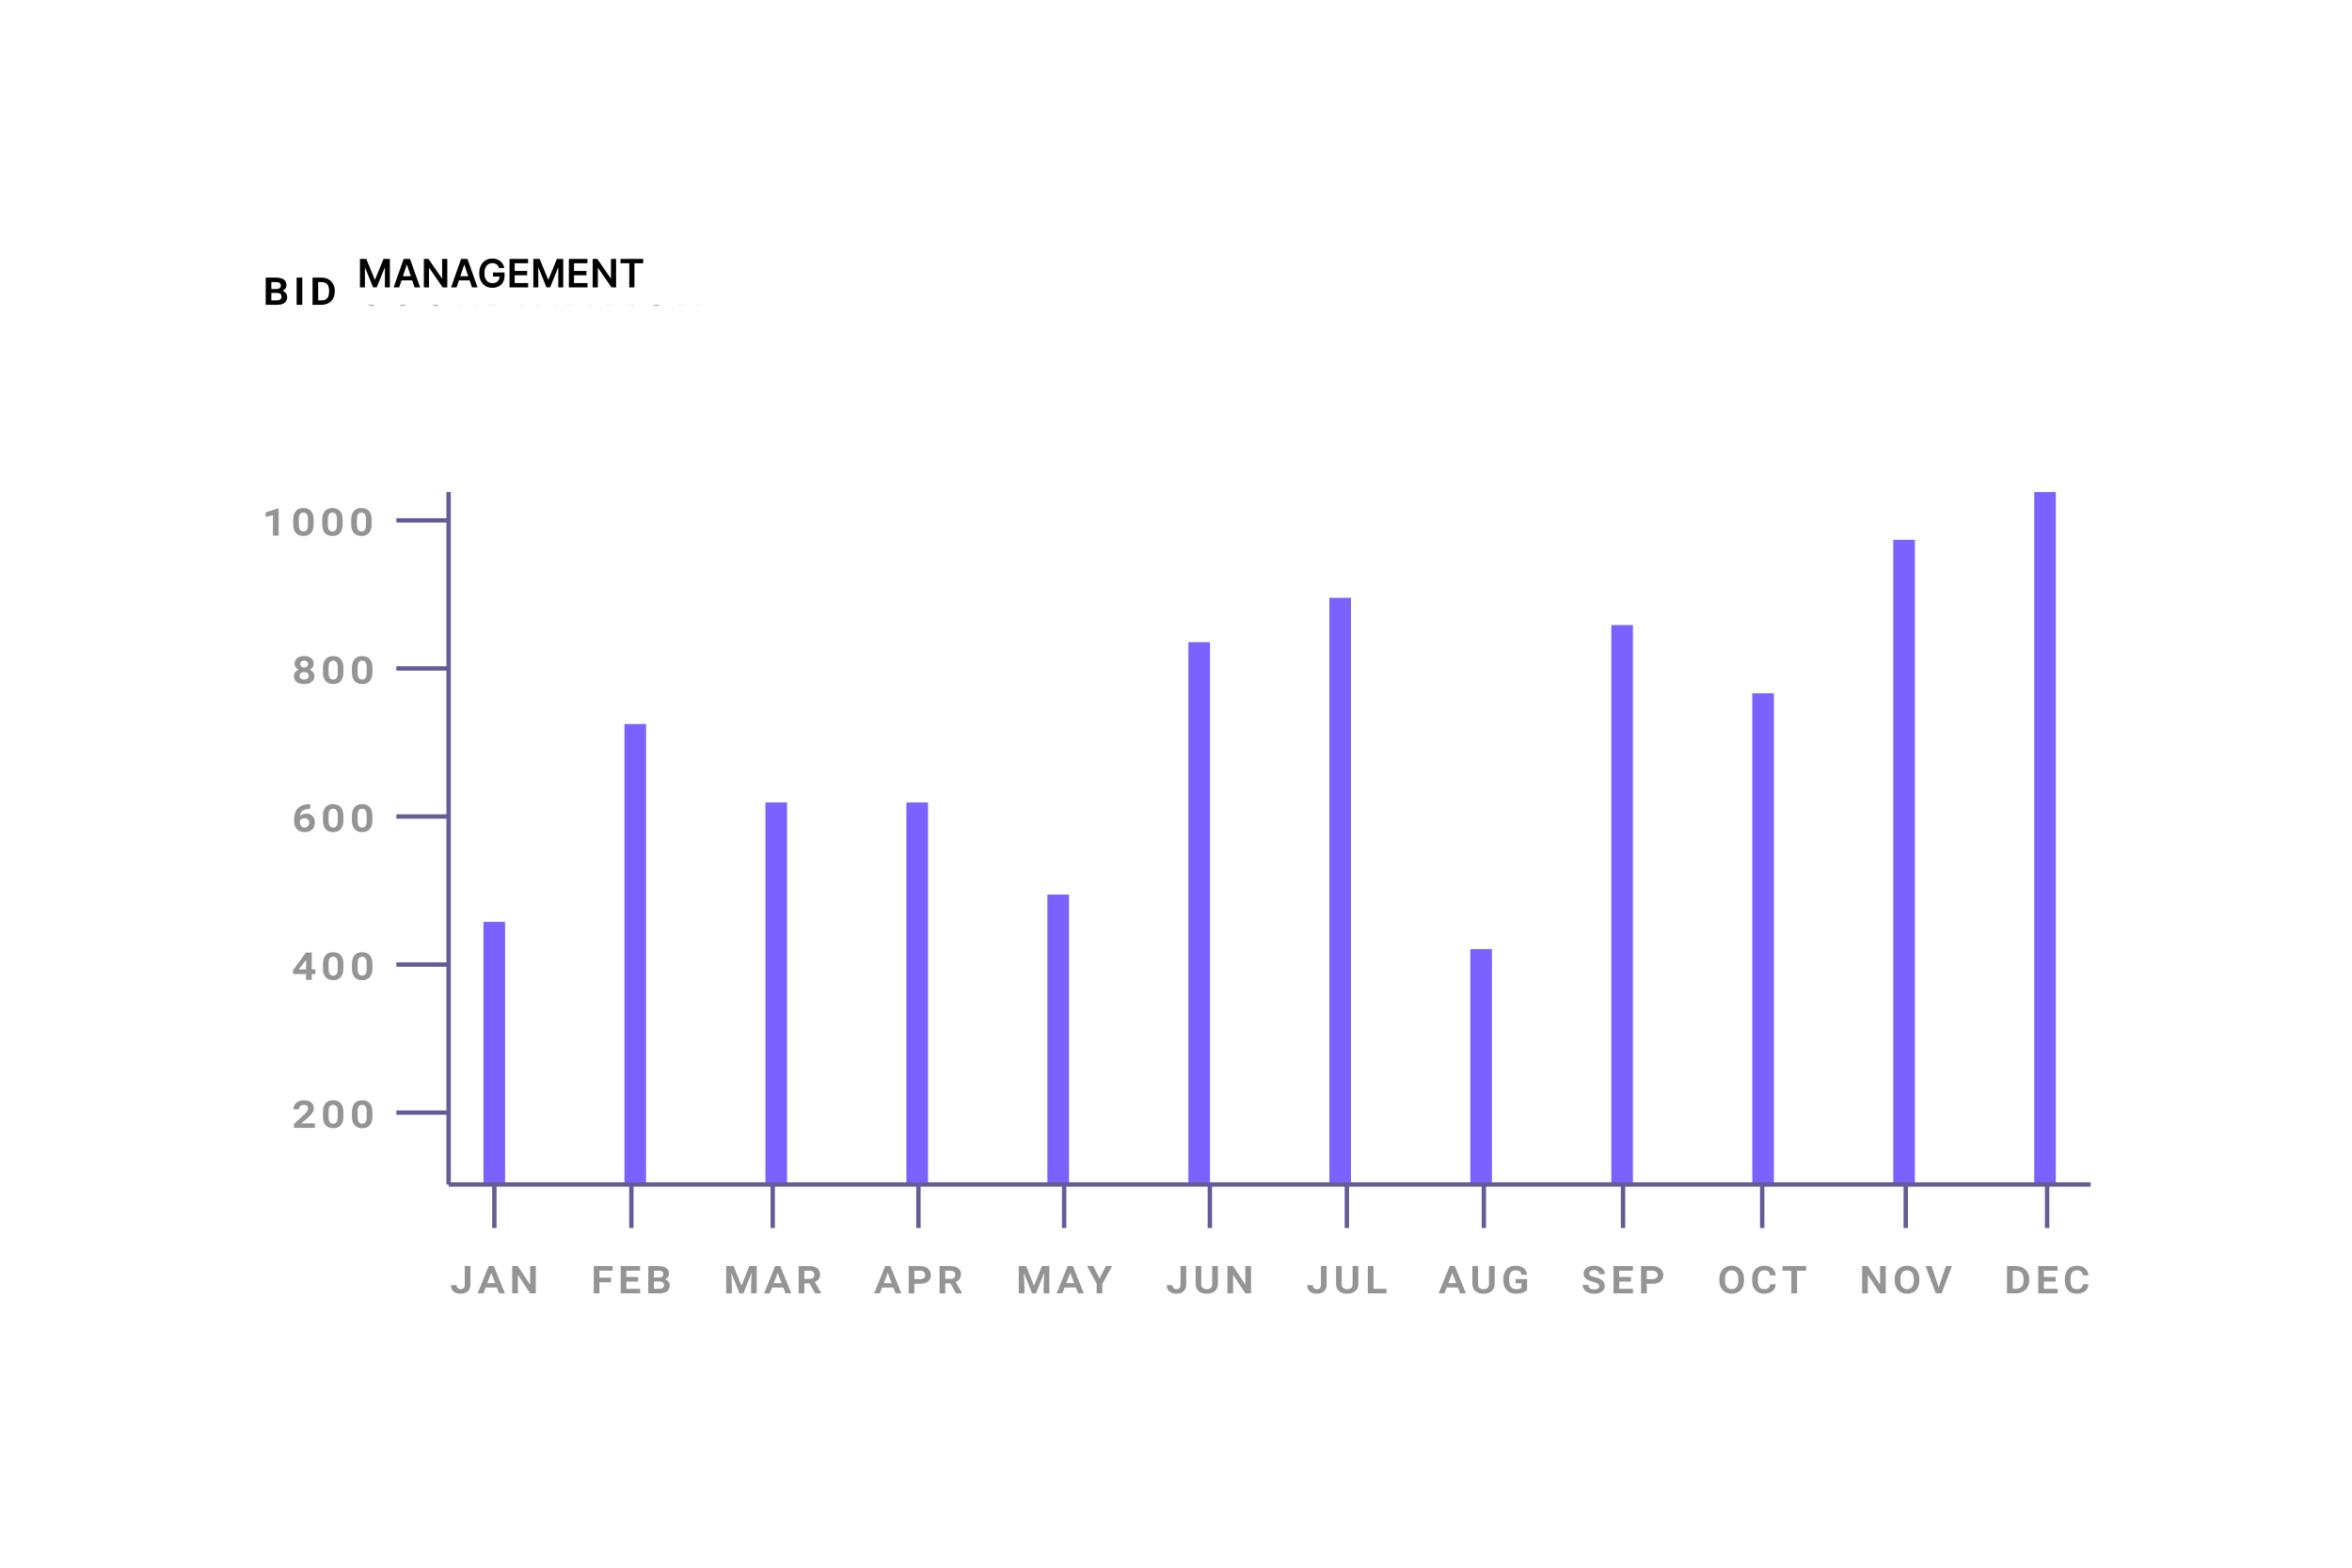 <svg width="540" height="360" viewBox="0 0 540 360" fill="none" xmlns="http://www.w3.org/2000/svg">
<g clip-path="url(#clip0_2902_599)">
<g filter="url(#filter0_d_2902_599)">
<path d="M512 16H28C23.582 16 20 19.582 20 24V328C20 332.418 23.582 336 28 336H512C516.418 336 520 332.418 520 328V24C520 19.582 516.418 16 512 16Z" fill="white"/>
<path d="M63.593 63.266H61.863L61.852 62.374H63.394C63.627 62.374 63.824 62.344 63.985 62.283C64.146 62.222 64.268 62.135 64.35 62.02C64.436 61.902 64.479 61.759 64.479 61.59C64.479 61.401 64.438 61.245 64.356 61.123C64.273 61.001 64.15 60.914 63.985 60.86C63.82 60.803 63.616 60.774 63.373 60.774H62.298V66H61.004V59.743H63.303C63.69 59.743 64.033 59.779 64.334 59.85C64.638 59.918 64.898 60.022 65.113 60.162C65.328 60.301 65.491 60.48 65.602 60.699C65.716 60.914 65.773 61.168 65.773 61.461C65.773 61.716 65.709 61.952 65.58 62.17C65.455 62.389 65.261 62.566 65 62.702C64.739 62.838 64.4 62.913 63.985 62.928L63.593 63.266ZM63.534 66H61.498L62.024 64.974H63.534C63.784 64.974 63.99 64.938 64.151 64.867C64.316 64.795 64.438 64.698 64.517 64.577C64.595 64.451 64.635 64.308 64.635 64.147C64.635 63.968 64.599 63.814 64.527 63.685C64.459 63.553 64.348 63.45 64.194 63.379C64.04 63.304 63.84 63.266 63.593 63.266H62.272L62.277 62.374H63.953L64.248 62.724C64.645 62.717 64.968 62.786 65.215 62.933C65.462 63.076 65.643 63.263 65.757 63.492C65.876 63.721 65.935 63.959 65.935 64.206C65.935 64.51 65.881 64.775 65.773 65.001C65.666 65.223 65.51 65.409 65.306 65.56C65.102 65.706 64.851 65.817 64.554 65.893C64.257 65.964 63.917 66 63.534 66ZM69.405 59.743V66H68.106V59.743H69.405ZM73.784 66H72.323L72.334 64.974H73.784C74.195 64.974 74.532 64.899 74.793 64.749C75.055 64.595 75.246 64.373 75.368 64.082C75.493 63.792 75.556 63.44 75.556 63.024V62.713C75.556 62.401 75.52 62.126 75.449 61.886C75.381 61.642 75.275 61.438 75.132 61.273C74.989 61.109 74.806 60.985 74.584 60.903C74.366 60.817 74.106 60.774 73.805 60.774H72.296V59.743H73.805C74.253 59.743 74.663 59.814 75.035 59.958C75.411 60.101 75.733 60.305 76.002 60.57C76.274 60.831 76.484 61.145 76.63 61.51C76.781 61.875 76.856 62.28 76.856 62.724V63.024C76.856 63.615 76.725 64.134 76.464 64.582C76.206 65.03 75.846 65.379 75.384 65.629C74.926 65.876 74.392 66 73.784 66ZM73.053 59.743V66H71.759V59.743H73.053ZM86.574 63.916H87.874C87.842 64.342 87.716 64.718 87.498 65.044C87.283 65.37 86.982 65.626 86.596 65.812C86.209 65.995 85.742 66.086 85.194 66.086C84.768 66.086 84.385 66.016 84.044 65.876C83.708 65.737 83.42 65.538 83.18 65.28C82.943 65.019 82.761 64.704 82.632 64.335C82.507 63.963 82.444 63.545 82.444 63.084V62.665C82.444 62.203 82.508 61.787 82.637 61.419C82.766 61.046 82.952 60.729 83.196 60.468C83.439 60.203 83.729 60.002 84.066 59.866C84.406 59.727 84.787 59.657 85.21 59.657C85.765 59.657 86.232 59.752 86.612 59.941C86.991 60.128 87.287 60.387 87.498 60.72C87.709 61.053 87.836 61.435 87.879 61.864H86.585C86.564 61.632 86.504 61.427 86.408 61.252C86.311 61.073 86.166 60.933 85.973 60.833C85.779 60.733 85.525 60.683 85.21 60.683C84.966 60.683 84.753 60.726 84.571 60.812C84.388 60.894 84.234 61.019 84.109 61.188C83.987 61.356 83.894 61.563 83.83 61.81C83.769 62.054 83.738 62.337 83.738 62.659V63.084C83.738 63.399 83.765 63.68 83.819 63.927C83.876 64.17 83.964 64.376 84.082 64.544C84.2 64.713 84.351 64.842 84.533 64.931C84.719 65.017 84.94 65.06 85.194 65.06C85.498 65.06 85.747 65.019 85.94 64.936C86.134 64.851 86.282 64.722 86.386 64.55C86.49 64.378 86.553 64.167 86.574 63.916ZM95.298 62.724V63.024C95.298 63.501 95.23 63.927 95.094 64.303C94.958 64.679 94.764 65.001 94.514 65.269C94.267 65.534 93.969 65.737 93.622 65.876C93.275 66.016 92.892 66.086 92.473 66.086C92.054 66.086 91.671 66.016 91.323 65.876C90.976 65.737 90.675 65.534 90.421 65.269C90.167 65.001 89.97 64.679 89.83 64.303C89.694 63.927 89.626 63.501 89.626 63.024V62.724C89.626 62.247 89.694 61.821 89.83 61.445C89.97 61.069 90.165 60.747 90.415 60.478C90.666 60.21 90.965 60.006 91.312 59.866C91.66 59.727 92.043 59.657 92.462 59.657C92.884 59.657 93.268 59.727 93.611 59.866C93.959 60.006 94.258 60.21 94.508 60.478C94.763 60.747 94.958 61.069 95.094 61.445C95.23 61.821 95.298 62.247 95.298 62.724ZM94.003 63.024V62.713C94.003 62.387 93.969 62.099 93.901 61.848C93.833 61.597 93.731 61.386 93.595 61.214C93.463 61.042 93.302 60.912 93.112 60.822C92.922 60.733 92.705 60.688 92.462 60.688C92.222 60.688 92.005 60.733 91.812 60.822C91.622 60.912 91.461 61.042 91.329 61.214C91.2 61.386 91.099 61.597 91.028 61.848C90.96 62.099 90.926 62.387 90.926 62.713V63.024C90.926 63.347 90.96 63.635 91.028 63.889C91.099 64.14 91.201 64.353 91.334 64.528C91.47 64.7 91.633 64.833 91.823 64.926C92.016 65.015 92.233 65.06 92.473 65.06C92.716 65.06 92.931 65.015 93.117 64.926C93.307 64.833 93.468 64.7 93.601 64.528C93.733 64.353 93.833 64.14 93.901 63.889C93.969 63.635 94.003 63.347 94.003 63.024ZM102.818 62.724V63.024C102.818 63.501 102.75 63.927 102.614 64.303C102.478 64.679 102.285 65.001 102.034 65.269C101.787 65.534 101.49 65.737 101.143 65.876C100.795 66.016 100.412 66.086 99.993 66.086C99.574 66.086 99.191 66.016 98.844 65.876C98.496 65.737 98.196 65.534 97.941 65.269C97.687 65.001 97.49 64.679 97.351 64.303C97.215 63.927 97.147 63.501 97.147 63.024V62.724C97.147 62.247 97.215 61.821 97.351 61.445C97.49 61.069 97.685 60.747 97.936 60.478C98.187 60.21 98.486 60.006 98.833 59.866C99.18 59.727 99.564 59.657 99.982 59.657C100.405 59.657 100.788 59.727 101.132 59.866C101.479 60.006 101.778 60.21 102.029 60.478C102.283 60.747 102.478 61.069 102.614 61.445C102.75 61.821 102.818 62.247 102.818 62.724ZM101.524 63.024V62.713C101.524 62.387 101.49 62.099 101.422 61.848C101.354 61.597 101.252 61.386 101.116 61.214C100.983 61.042 100.822 60.912 100.632 60.822C100.443 60.733 100.226 60.688 99.982 60.688C99.743 60.688 99.526 60.733 99.332 60.822C99.143 60.912 98.982 61.042 98.849 61.214C98.72 61.386 98.62 61.597 98.548 61.848C98.48 62.099 98.446 62.387 98.446 62.713V63.024C98.446 63.347 98.48 63.635 98.548 63.889C98.62 64.14 98.722 64.353 98.855 64.528C98.991 64.7 99.153 64.833 99.343 64.926C99.537 65.015 99.753 65.06 99.993 65.06C100.237 65.06 100.451 65.015 100.638 64.926C100.827 64.833 100.989 64.7 101.121 64.528C101.254 64.353 101.354 64.14 101.422 63.889C101.49 63.635 101.524 63.347 101.524 63.024ZM104.876 59.743H107.342C107.725 59.743 108.069 59.784 108.373 59.866C108.677 59.949 108.935 60.07 109.146 60.231C109.361 60.389 109.524 60.586 109.635 60.822C109.75 61.055 109.807 61.325 109.807 61.633C109.807 61.974 109.746 62.265 109.625 62.509C109.503 62.749 109.331 62.947 109.109 63.105C108.887 63.263 108.625 63.39 108.325 63.486L107.911 63.712H105.736L105.725 62.681H107.358C107.616 62.681 107.829 62.641 107.997 62.562C108.165 62.484 108.292 62.374 108.378 62.235C108.464 62.092 108.507 61.927 108.507 61.741C108.507 61.544 108.464 61.374 108.378 61.23C108.296 61.084 108.167 60.971 107.992 60.892C107.82 60.813 107.603 60.774 107.342 60.774H106.176V66H104.876V59.743ZM108.668 66L107.122 63.228L108.491 63.218L110.065 65.941V66H108.668ZM113.944 66H112.483L112.494 64.974H113.944C114.356 64.974 114.692 64.899 114.954 64.749C115.215 64.595 115.407 64.373 115.528 64.082C115.654 63.792 115.716 63.44 115.716 63.024V62.713C115.716 62.401 115.681 62.126 115.609 61.886C115.541 61.642 115.435 61.438 115.292 61.273C115.149 61.109 114.966 60.985 114.744 60.903C114.526 60.817 114.266 60.774 113.965 60.774H112.456V59.743H113.965C114.413 59.743 114.823 59.814 115.195 59.958C115.571 60.101 115.894 60.305 116.162 60.57C116.434 60.831 116.644 61.145 116.791 61.51C116.941 61.875 117.016 62.28 117.016 62.724V63.024C117.016 63.615 116.885 64.134 116.624 64.582C116.366 65.03 116.006 65.379 115.544 65.629C115.086 65.876 114.553 66 113.944 66ZM113.213 59.743V66H111.919V59.743H113.213ZM120.46 59.743V66H119.16V59.743H120.46ZM128.233 59.743V66H126.933L124.108 61.687V66H122.813V59.743H124.108L126.933 64.056V59.743H128.233ZM133.095 61.026L131.215 66H129.904L132.423 59.743H133.293L133.095 61.026ZM134.83 66L132.939 61.016L132.74 59.743H133.626L136.14 66H134.83ZM134.749 63.68V64.652H131.172V63.68H134.749ZM140.395 59.743V66H139.101V59.743H140.395ZM142.479 59.743V60.774H137.043V59.743H142.479ZM145.708 59.743V66H144.408V59.743H145.708ZM153.519 62.724V63.024C153.519 63.501 153.451 63.927 153.314 64.303C153.178 64.679 152.985 65.001 152.734 65.269C152.487 65.534 152.19 65.737 151.843 65.876C151.495 66.016 151.112 66.086 150.693 66.086C150.274 66.086 149.891 66.016 149.544 65.876C149.197 65.737 148.896 65.534 148.642 65.269C148.387 65.001 148.19 64.679 148.051 64.303C147.915 63.927 147.847 63.501 147.847 63.024V62.724C147.847 62.247 147.915 61.821 148.051 61.445C148.19 61.069 148.386 60.747 148.636 60.478C148.887 60.21 149.186 60.006 149.533 59.866C149.881 59.727 150.264 59.657 150.683 59.657C151.105 59.657 151.488 59.727 151.832 59.866C152.179 60.006 152.478 60.21 152.729 60.478C152.983 60.747 153.178 61.069 153.314 61.445C153.451 61.821 153.519 62.247 153.519 62.724ZM152.224 63.024V62.713C152.224 62.387 152.19 62.099 152.122 61.848C152.054 61.597 151.952 61.386 151.816 61.214C151.683 61.042 151.522 60.912 151.333 60.822C151.143 60.733 150.926 60.688 150.683 60.688C150.443 60.688 150.226 60.733 150.033 60.822C149.843 60.912 149.682 61.042 149.549 61.214C149.42 61.386 149.32 61.597 149.249 61.848C149.181 62.099 149.146 62.387 149.146 62.713V63.024C149.146 63.347 149.181 63.635 149.249 63.889C149.32 64.14 149.422 64.353 149.555 64.528C149.691 64.7 149.854 64.833 150.043 64.926C150.237 65.015 150.453 65.06 150.693 65.06C150.937 65.06 151.152 65.015 151.338 64.926C151.528 64.833 151.689 64.7 151.821 64.528C151.954 64.353 152.054 64.14 152.122 63.889C152.19 63.635 152.224 63.347 152.224 63.024ZM161.001 59.743V66H159.702L156.876 61.687V66H155.582V59.743H156.876L159.702 64.056V59.743H161.001Z" fill="black"/>
<path d="M63.98 119H62.675V114.279L60.983 114.725V113.677L63.83 112.743H63.98V119ZM72.011 116.417C72.011 117.276 71.807 117.937 71.399 118.398C70.994 118.857 70.418 119.086 69.669 119.086C68.939 119.086 68.366 118.864 67.951 118.42C67.539 117.976 67.328 117.33 67.317 116.481V115.332C67.317 114.476 67.519 113.817 67.924 113.355C68.329 112.889 68.907 112.657 69.659 112.657C70.407 112.657 70.985 112.886 71.394 113.344C71.802 113.803 72.008 114.46 72.011 115.315V116.417ZM70.701 115.208C70.701 114.209 70.353 113.709 69.659 113.709C68.982 113.709 68.635 114.18 68.617 115.122V116.529C68.617 117.539 68.968 118.044 69.669 118.044C70.335 118.044 70.679 117.575 70.701 116.637V115.208ZM78.672 116.417C78.672 117.276 78.468 117.937 78.06 118.398C77.655 118.857 77.079 119.086 76.331 119.086C75.6 119.086 75.027 118.864 74.612 118.42C74.2 117.976 73.989 117.33 73.978 116.481V115.332C73.978 114.476 74.18 113.817 74.585 113.355C74.99 112.889 75.568 112.657 76.32 112.657C77.068 112.657 77.647 112.886 78.055 113.344C78.463 113.803 78.669 114.46 78.672 115.315V116.417ZM77.362 115.208C77.362 114.209 77.014 113.709 76.32 113.709C75.643 113.709 75.296 114.18 75.278 115.122V116.529C75.278 117.539 75.629 118.044 76.331 118.044C76.997 118.044 77.34 117.575 77.362 116.637V115.208ZM85.334 116.417C85.334 117.276 85.129 117.937 84.721 118.398C84.317 118.857 83.74 119.086 82.992 119.086C82.261 119.086 81.688 118.864 81.273 118.42C80.861 117.976 80.65 117.33 80.639 116.481V115.332C80.639 114.476 80.841 113.817 81.246 113.355C81.651 112.889 82.229 112.657 82.981 112.657C83.729 112.657 84.308 112.886 84.716 113.344C85.124 113.803 85.33 114.46 85.334 115.315V116.417ZM84.023 115.208C84.023 114.209 83.676 113.709 82.981 113.709C82.304 113.709 81.957 114.18 81.939 115.122V116.529C81.939 117.539 82.29 118.044 82.992 118.044C83.658 118.044 84.001 117.575 84.023 116.637V115.208Z" fill="#949494"/>
<path d="M103 115.5H91" stroke="#655B96"/>
<path d="M72.025 148.413C72.025 148.717 71.942 148.988 71.778 149.224C71.613 149.457 71.386 149.643 71.096 149.783C71.432 149.926 71.697 150.126 71.891 150.384C72.084 150.639 72.181 150.939 72.181 151.287C72.181 151.842 71.968 152.28 71.541 152.603C71.115 152.925 70.546 153.086 69.834 153.086C69.124 153.086 68.555 152.927 68.126 152.608C67.696 152.286 67.481 151.845 67.481 151.287C67.481 150.936 67.578 150.633 67.771 150.379C67.964 150.121 68.229 149.921 68.566 149.777C68.276 149.638 68.049 149.451 67.884 149.219C67.719 148.986 67.637 148.717 67.637 148.413C67.637 147.869 67.835 147.441 68.233 147.129C68.63 146.814 69.16 146.657 69.823 146.657C70.489 146.657 71.022 146.812 71.423 147.124C71.824 147.436 72.025 147.865 72.025 148.413ZM70.876 151.185C70.876 150.92 70.779 150.71 70.585 150.556C70.396 150.402 70.141 150.325 69.823 150.325C69.508 150.325 69.255 150.402 69.065 150.556C68.879 150.707 68.786 150.916 68.786 151.185C68.786 151.453 68.879 151.664 69.065 151.818C69.255 151.969 69.511 152.044 69.834 152.044C70.149 152.044 70.401 151.969 70.591 151.818C70.781 151.664 70.876 151.453 70.876 151.185ZM70.725 148.483C70.725 148.247 70.644 148.059 70.483 147.919C70.322 147.776 70.102 147.704 69.823 147.704C69.547 147.704 69.33 147.774 69.173 147.914C69.019 148.05 68.942 148.239 68.942 148.483C68.942 148.723 69.021 148.916 69.178 149.063C69.336 149.206 69.554 149.278 69.834 149.278C70.113 149.278 70.331 149.206 70.489 149.063C70.646 148.916 70.725 148.723 70.725 148.483ZM78.842 150.417C78.842 151.276 78.638 151.937 78.23 152.398C77.825 152.857 77.248 153.086 76.5 153.086C75.769 153.086 75.197 152.864 74.781 152.42C74.37 151.976 74.158 151.33 74.147 150.481V149.332C74.147 148.476 74.35 147.817 74.754 147.355C75.159 146.889 75.737 146.657 76.489 146.657C77.238 146.657 77.816 146.886 78.224 147.344C78.632 147.803 78.838 148.46 78.842 149.315V150.417ZM77.531 149.208C77.531 148.209 77.184 147.709 76.489 147.709C75.812 147.709 75.465 148.18 75.447 149.122V150.529C75.447 151.539 75.798 152.044 76.5 152.044C77.166 152.044 77.51 151.575 77.531 150.637V149.208ZM85.503 150.417C85.503 151.276 85.299 151.937 84.891 152.398C84.486 152.857 83.909 153.086 83.161 153.086C82.431 153.086 81.858 152.864 81.442 152.42C81.031 151.976 80.819 151.33 80.809 150.481V149.332C80.809 148.476 81.011 147.817 81.415 147.355C81.82 146.889 82.398 146.657 83.15 146.657C83.899 146.657 84.477 146.886 84.885 147.344C85.293 147.803 85.499 148.46 85.503 149.315V150.417ZM84.192 149.208C84.192 148.209 83.845 147.709 83.15 147.709C82.474 147.709 82.126 148.18 82.108 149.122V150.529C82.108 151.539 82.459 152.044 83.161 152.044C83.827 152.044 84.171 151.575 84.192 150.637V149.208Z" fill="#949494"/>
<path d="M103 149.5H91" stroke="#655B96"/>
<path d="M71.241 180.673V181.742C70.46 181.742 69.882 181.883 69.506 182.166C69.13 182.445 68.912 182.866 68.851 183.428C69.234 183.038 69.713 182.843 70.29 182.843C70.909 182.843 71.398 183.033 71.756 183.412C72.114 183.792 72.293 184.3 72.293 184.938C72.293 185.564 72.08 186.08 71.654 186.484C71.228 186.885 70.664 187.086 69.962 187.086C69.218 187.086 68.625 186.864 68.185 186.42C67.748 185.972 67.529 185.351 67.529 184.556V184.169C67.529 183.056 67.826 182.198 68.421 181.597C69.019 180.995 69.876 180.687 70.994 180.673H71.241ZM69.941 183.885C69.683 183.885 69.457 183.94 69.264 184.051C69.071 184.159 68.928 184.293 68.835 184.454V184.701C68.835 185.117 68.933 185.444 69.13 185.684C69.327 185.924 69.595 186.044 69.936 186.044C70.254 186.044 70.51 185.942 70.704 185.738C70.901 185.53 70.999 185.267 70.999 184.948C70.999 184.622 70.904 184.365 70.714 184.175C70.528 183.981 70.27 183.885 69.941 183.885ZM78.836 184.417C78.836 185.276 78.632 185.937 78.224 186.398C77.82 186.857 77.243 187.086 76.495 187.086C75.764 187.086 75.191 186.864 74.776 186.42C74.364 185.976 74.153 185.33 74.142 184.481V183.332C74.142 182.476 74.344 181.817 74.749 181.355C75.154 180.889 75.732 180.657 76.484 180.657C77.232 180.657 77.811 180.886 78.219 181.344C78.627 181.803 78.833 182.46 78.836 183.315V184.417ZM77.526 183.208C77.526 182.209 77.178 181.709 76.484 181.709C75.807 181.709 75.46 182.18 75.442 183.122V184.529C75.442 185.539 75.793 186.044 76.495 186.044C77.161 186.044 77.504 185.575 77.526 184.637V183.208ZM85.498 184.417C85.498 185.276 85.293 185.937 84.885 186.398C84.481 186.857 83.904 187.086 83.156 187.086C82.425 187.086 81.852 186.864 81.437 186.42C81.025 185.976 80.814 185.33 80.803 184.481V183.332C80.803 182.476 81.005 181.817 81.41 181.355C81.815 180.889 82.393 180.657 83.145 180.657C83.893 180.657 84.472 180.886 84.88 181.344C85.288 181.803 85.494 182.46 85.498 183.315V184.417ZM84.187 183.208C84.187 182.209 83.84 181.709 83.145 181.709C82.468 181.709 82.121 182.18 82.103 183.122V184.529C82.103 185.539 82.454 186.044 83.156 186.044C83.822 186.044 84.165 185.575 84.187 184.637V183.208Z" fill="#949494"/>
<path d="M103 183.5H91" stroke="#655B96"/>
<path d="M71.574 218.615H72.401V219.668H71.574V221H70.269V219.668H67.32L67.266 218.835L70.242 214.743H71.574V218.615ZM68.577 218.615H70.269V216.413L70.161 216.59L68.577 218.615ZM78.842 218.417C78.842 219.276 78.638 219.937 78.23 220.398C77.825 220.857 77.248 221.086 76.5 221.086C75.769 221.086 75.197 220.864 74.781 220.42C74.37 219.976 74.158 219.33 74.147 218.481V217.332C74.147 216.476 74.35 215.817 74.754 215.355C75.159 214.889 75.737 214.657 76.489 214.657C77.238 214.657 77.816 214.886 78.224 215.344C78.632 215.803 78.838 216.46 78.842 217.315V218.417ZM77.531 217.208C77.531 216.209 77.184 215.709 76.489 215.709C75.812 215.709 75.465 216.18 75.447 217.122V218.529C75.447 219.539 75.798 220.044 76.5 220.044C77.166 220.044 77.51 219.575 77.531 218.637V217.208ZM85.503 218.417C85.503 219.276 85.299 219.937 84.891 220.398C84.486 220.857 83.909 221.086 83.161 221.086C82.431 221.086 81.858 220.864 81.442 220.42C81.031 219.976 80.819 219.33 80.809 218.481V217.332C80.809 216.476 81.011 215.817 81.415 215.355C81.82 214.889 82.398 214.657 83.15 214.657C83.899 214.657 84.477 214.886 84.885 215.344C85.293 215.803 85.499 216.46 85.503 217.315V218.417ZM84.192 217.208C84.192 216.209 83.845 215.709 83.15 215.709C82.474 215.709 82.126 216.18 82.108 217.122V218.529C82.108 219.539 82.459 220.044 83.161 220.044C83.827 220.044 84.171 219.575 84.192 218.637V217.208Z" fill="#949494"/>
<path d="M103 217.5H91" stroke="#655B96"/>
<path d="M72.288 255H67.502V254.114L69.785 251.976C70.419 251.417 70.736 250.941 70.736 250.547C70.736 250.293 70.65 250.089 70.478 249.935C70.306 249.781 70.079 249.704 69.796 249.704C69.441 249.704 69.166 249.795 68.969 249.978C68.772 250.157 68.673 250.41 68.673 250.735H67.363C67.363 250.13 67.583 249.632 68.023 249.242C68.467 248.852 69.049 248.657 69.769 248.657C70.474 248.657 71.029 248.825 71.434 249.162C71.839 249.495 72.041 249.951 72.041 250.531C72.041 250.825 71.968 251.11 71.821 251.385C71.674 251.661 71.418 251.978 71.053 252.336L70.537 252.825L69.162 253.958H72.288V255ZM78.842 252.417C78.842 253.276 78.638 253.937 78.23 254.398C77.825 254.857 77.248 255.086 76.5 255.086C75.769 255.086 75.197 254.864 74.781 254.42C74.37 253.976 74.158 253.33 74.147 252.481V251.332C74.147 250.476 74.35 249.817 74.754 249.355C75.159 248.889 75.737 248.657 76.489 248.657C77.238 248.657 77.816 248.886 78.224 249.344C78.632 249.803 78.838 250.46 78.842 251.315V252.417ZM77.531 251.208C77.531 250.209 77.184 249.709 76.489 249.709C75.812 249.709 75.465 250.18 75.447 251.122V252.529C75.447 253.539 75.798 254.044 76.5 254.044C77.166 254.044 77.51 253.575 77.531 252.637V251.208ZM85.503 252.417C85.503 253.276 85.299 253.937 84.891 254.398C84.486 254.857 83.909 255.086 83.161 255.086C82.431 255.086 81.858 254.864 81.442 254.42C81.031 253.976 80.819 253.33 80.809 252.481V251.332C80.809 250.476 81.011 249.817 81.415 249.355C81.82 248.889 82.398 248.657 83.15 248.657C83.899 248.657 84.477 248.886 84.885 249.344C85.293 249.803 85.499 250.46 85.503 251.315V252.417ZM84.192 251.208C84.192 250.209 83.845 249.709 83.15 249.709C82.474 249.709 82.126 250.18 82.108 251.122V252.529C82.108 253.539 82.459 254.044 83.161 254.044C83.827 254.044 84.171 253.575 84.192 252.637V251.208Z" fill="#949494"/>
<path d="M103 251.5H91" stroke="#655B96"/>
<path d="M103 109V268" stroke="#655B96"/>
<path d="M115.964 207.69H111V268H115.964V207.69Z" fill="#7B61FF"/>
<path d="M148.332 162.261H143.368V268H148.332V162.261Z" fill="#7B61FF"/>
<path d="M180.699 180.276H175.735V268H180.699V180.276Z" fill="#7B61FF"/>
<path d="M213.067 180.276H208.103V268H213.067V180.276Z" fill="#7B61FF"/>
<path d="M245.435 201.424H240.471V268H245.435V201.424Z" fill="#7B61FF"/>
<path d="M277.802 143.463H272.838V268H277.802V143.463Z" fill="#7B61FF"/>
<path d="M310.17 133.281H305.206V268H310.17V133.281Z" fill="#7B61FF"/>
<path d="M342.538 213.956H337.574V268H342.538V213.956Z" fill="#7B61FF"/>
<path d="M374.905 139.547H369.941V268H374.905V139.547Z" fill="#7B61FF"/>
<path d="M407.273 155.212H402.309V268H407.273V155.212Z" fill="#7B61FF"/>
<path d="M439.641 119.965H434.677V267.999H439.641V119.965Z" fill="#7B61FF"/>
<path d="M472 109H467.044V268H472V109Z" fill="#7B61FF"/>
<path d="M103 268H480" stroke="#655B96"/>
<path d="M113.5 268V278" stroke="#655B96"/>
<path d="M106.699 286.743H108.004V291.04C108.004 291.663 107.8 292.16 107.392 292.533C106.987 292.902 106.466 293.086 105.829 293.086C105.106 293.086 104.542 292.914 104.137 292.57C103.736 292.227 103.536 291.741 103.536 291.115H104.846C104.846 291.734 105.174 292.044 105.829 292.044C106.098 292.044 106.309 291.96 106.463 291.792C106.62 291.623 106.699 291.373 106.699 291.04V286.743ZM114.08 291.663H111.491L110.981 293H109.665L112.195 286.743H113.393L115.912 293H114.59L114.08 291.663ZM111.873 290.669H113.699L112.786 288.295L111.873 290.669ZM123.019 293H121.719L118.904 288.73V293H117.599V286.743H118.904L121.719 291.018V286.743H123.019V293Z" fill="#949494"/>
<path d="M144.955 268V278" stroke="#655B96"/>
<path d="M140.302 290.449H137.627V293H136.322V286.743H140.662V287.795H137.627V289.401H140.302V290.449ZM146.512 290.293H143.816V291.958H146.974V293H142.511V286.743H146.958V287.795H143.816V289.246H146.512V290.293ZM148.839 293V286.743H151.154C151.949 286.743 152.556 286.891 152.975 287.188C153.397 287.482 153.608 287.908 153.608 288.467C153.608 288.75 153.528 289.009 153.367 289.246C153.209 289.478 152.967 289.657 152.642 289.783C152.985 289.865 153.257 290.035 153.458 290.293C153.658 290.547 153.759 290.852 153.759 291.206C153.759 291.79 153.556 292.236 153.152 292.543C152.747 292.848 152.149 293 151.358 293H148.839ZM150.144 290.277V291.958H151.369C151.734 291.958 152.006 291.883 152.185 291.732C152.364 291.578 152.454 291.385 152.454 291.152C152.454 290.587 152.131 290.295 151.487 290.277H150.144ZM150.144 289.364H151.283C151.609 289.357 151.859 289.289 152.035 289.16C152.214 289.031 152.303 288.843 152.303 288.596C152.303 288.313 152.21 288.109 152.024 287.983C151.841 287.858 151.569 287.795 151.207 287.795H150.144V289.364Z" fill="#949494"/>
<path d="M177.409 268V278" stroke="#655B96"/>
<path d="M168.428 286.743L170.238 291.271L172.032 286.743H173.74V293H172.44V291.308L172.574 288.247L170.683 293H169.781L167.896 288.273L168.03 291.308V293H166.73V286.743H168.428ZM179.842 291.663H177.253L176.743 293H175.427L177.957 286.743H179.155L181.674 293H180.352L179.842 291.663ZM177.635 290.669H179.461L178.548 288.295L177.635 290.669ZM185.864 290.717H184.666V293H183.361V286.743H185.81C186.591 286.743 187.196 286.907 187.626 287.237C188.056 287.563 188.27 288.03 188.27 288.639C188.27 289.48 187.868 290.064 187.062 290.39L188.534 292.941V293H187.137L185.864 290.717ZM184.666 289.675H185.81C186.197 289.675 186.487 289.591 186.681 289.423C186.874 289.251 186.971 289.025 186.971 288.746C186.971 288.456 186.876 288.225 186.686 288.053C186.5 287.881 186.208 287.795 185.81 287.795H184.666V289.675Z" fill="#949494"/>
<path d="M210.864 268V278" stroke="#655B96"/>
<path d="M205.11 291.663H202.521L202.011 293H200.695L203.225 286.743H204.423L206.942 293H205.62L205.11 291.663ZM202.903 290.669H204.729L203.816 288.295L202.903 290.669ZM209.934 290.803V293H208.629V286.743H211.234C211.993 286.743 212.599 286.934 213.05 287.317C213.504 287.697 213.732 288.196 213.732 288.816C213.732 289.421 213.515 289.901 213.082 290.255C212.652 290.61 212.058 290.792 211.299 290.803H209.934ZM209.934 289.75H211.234C211.607 289.75 211.898 289.672 212.11 289.514C212.325 289.357 212.432 289.127 212.432 288.827C212.432 288.515 212.323 288.266 212.104 288.08C211.89 287.89 211.601 287.795 211.24 287.795H209.934V289.75ZM218.223 290.717H217.025V293H215.72V286.743H218.169C218.95 286.743 219.555 286.907 219.985 287.237C220.414 287.563 220.629 288.03 220.629 288.639C220.629 289.48 220.226 290.064 219.421 290.39L220.892 292.941V293H219.496L218.223 290.717ZM217.025 289.675H218.169C218.556 289.675 218.846 289.591 219.039 289.423C219.233 289.251 219.329 289.025 219.329 288.746C219.329 288.456 219.235 288.225 219.045 288.053C218.859 287.881 218.567 287.795 218.169 287.795H217.025V289.675Z" fill="#949494"/>
<path d="M244.318 268V278" stroke="#655B96"/>
<path d="M235.6 286.743L237.41 291.271L239.204 286.743H240.912V293H239.612V291.308L239.746 288.247L237.856 293H236.953L235.068 288.273L235.202 291.308V293H233.903V286.743H235.6ZM247.014 291.663H244.426L243.915 293H242.599L245.129 286.743H246.327L248.846 293H247.525L247.014 291.663ZM244.807 290.669H246.633L245.72 288.295L244.807 290.669ZM252.451 289.595L253.901 286.743H255.335L253.085 290.83V293H251.785V290.76L249.572 286.743H251.006L252.451 289.595Z" fill="#949494"/>
<path d="M277.773 268V278" stroke="#655B96"/>
<path d="M271.042 286.743H272.347V291.04C272.347 291.663 272.143 292.16 271.735 292.533C271.33 292.902 270.809 293.086 270.172 293.086C269.448 293.086 268.884 292.914 268.48 292.57C268.079 292.227 267.878 291.741 267.878 291.115H269.189C269.189 291.734 269.516 292.044 270.172 292.044C270.44 292.044 270.651 291.96 270.805 291.792C270.963 291.623 271.042 291.373 271.042 291.04V286.743ZM279.62 286.743V290.862C279.62 291.543 279.389 292.083 278.927 292.484C278.469 292.885 277.848 293.086 277.064 293.086C276.28 293.086 275.658 292.889 275.2 292.495C274.742 292.098 274.512 291.553 274.512 290.862V286.743H275.807V290.868C275.807 291.279 275.92 291.578 276.145 291.765C276.371 291.951 276.677 292.044 277.064 292.044C277.884 292.044 278.301 291.664 278.315 290.905V286.743H279.62ZM287.221 293H285.922L283.107 288.73V293H281.802V286.743H283.107L285.922 291.018V286.743H287.221V293Z" fill="#949494"/>
<path d="M309.227 268V278" stroke="#655B96"/>
<path d="M303.281 286.743H304.586V291.04C304.586 291.663 304.382 292.16 303.973 292.533C303.569 292.902 303.048 293.086 302.41 293.086C301.687 293.086 301.123 292.914 300.719 292.57C300.317 292.227 300.117 291.741 300.117 291.115H301.427C301.427 291.734 301.755 292.044 302.41 292.044C302.679 292.044 302.89 291.96 303.044 291.792C303.202 291.623 303.281 291.373 303.281 291.04V286.743ZM311.859 286.743V290.862C311.859 291.543 311.628 292.083 311.166 292.484C310.708 292.885 310.087 293.086 309.302 293.086C308.518 293.086 307.897 292.889 307.439 292.495C306.98 292.098 306.751 291.553 306.751 290.862V286.743H308.046V290.868C308.046 291.279 308.158 291.578 308.384 291.765C308.61 291.951 308.916 292.044 309.302 292.044C310.122 292.044 310.54 291.664 310.554 290.905V286.743H311.859ZM315.346 291.958H318.327V293H314.041V286.743H315.346V291.958Z" fill="#949494"/>
<path d="M340.682 268V278" stroke="#655B96"/>
<path d="M334.724 291.663H332.135L331.625 293H330.309L332.839 286.743H334.037L336.556 293H335.235L334.724 291.663ZM332.517 290.669H334.343L333.43 288.295L332.517 290.669ZM343.163 286.743V290.862C343.163 291.543 342.932 292.083 342.47 292.484C342.012 292.885 341.391 293.086 340.607 293.086C339.822 293.086 339.201 292.889 338.743 292.495C338.285 292.098 338.055 291.553 338.055 290.862V286.743H339.35V290.868C339.35 291.279 339.463 291.578 339.688 291.765C339.914 291.951 340.22 292.044 340.607 292.044C341.427 292.044 341.844 291.664 341.858 290.905V286.743H343.163ZM350.598 292.21L350.474 292.339C349.937 292.837 349.133 293.086 348.063 293.086C347.175 293.086 346.469 292.816 345.946 292.275C345.424 291.734 345.162 290.989 345.162 290.041V289.691C345.162 288.743 345.411 288 345.909 287.462C346.407 286.925 347.092 286.657 347.966 286.657C348.736 286.657 349.345 286.832 349.792 287.183C350.24 287.53 350.508 288.048 350.598 288.735H349.325C349.26 288.377 349.119 288.116 348.901 287.951C348.686 287.786 348.385 287.704 347.998 287.704C346.981 287.704 346.473 288.375 346.473 289.718V290.062C346.473 290.717 346.616 291.211 346.903 291.544C347.189 291.877 347.597 292.044 348.127 292.044C348.657 292.044 349.047 291.942 349.298 291.738V290.664H347.961V289.713H350.598V292.21Z" fill="#949494"/>
<path d="M372.636 268V278" stroke="#655B96"/>
<path d="M367.173 291.356C367.173 291.12 367.08 290.932 366.894 290.792C366.707 290.649 366.34 290.51 365.793 290.374C365.248 290.237 364.819 290.082 364.504 289.906C364.188 289.731 363.956 289.527 363.805 289.294C363.658 289.058 363.585 288.775 363.585 288.445C363.585 287.923 363.805 287.495 364.246 287.162C364.686 286.825 365.255 286.657 365.954 286.657C366.706 286.657 367.309 286.836 367.764 287.194C368.219 287.552 368.446 288.017 368.446 288.59H367.141C367.141 288.3 367.033 288.073 366.818 287.908C366.604 287.74 366.315 287.656 365.954 287.656C365.614 287.656 365.345 287.726 365.148 287.865C364.951 288.001 364.853 288.184 364.853 288.413C364.853 288.621 364.953 288.793 365.153 288.929C365.358 289.065 365.716 289.195 366.228 289.321C367.019 289.514 367.587 289.77 367.93 290.089C368.274 290.408 368.446 290.821 368.446 291.33C368.446 291.877 368.224 292.307 367.78 292.619C367.336 292.93 366.749 293.086 366.018 293.086C365.524 293.086 365.071 293.004 364.659 292.839C364.251 292.671 363.934 292.434 363.709 292.13C363.483 291.826 363.37 291.471 363.37 291.066H364.681C364.681 291.754 365.139 292.098 366.056 292.098C366.403 292.098 366.675 292.031 366.872 291.899C367.073 291.766 367.173 291.586 367.173 291.356ZM374.452 290.293H371.755V291.958H374.914V293H370.45V286.743H374.898V287.795H371.755V289.246H374.452V290.293ZM378.084 290.803V293H376.778V286.743H379.383C380.143 286.743 380.748 286.934 381.199 287.317C381.654 287.697 381.881 288.196 381.881 288.816C381.881 289.421 381.664 289.901 381.231 290.255C380.801 290.61 380.207 290.792 379.448 290.803H378.084ZM378.084 289.75H379.383C379.756 289.75 380.048 289.672 380.259 289.514C380.474 289.357 380.581 289.127 380.581 288.827C380.581 288.515 380.472 288.266 380.254 288.08C380.039 287.89 379.75 287.795 379.389 287.795H378.084V289.75Z" fill="#949494"/>
<path d="M404.591 268V278" stroke="#655B96"/>
<path d="M400.417 290.014C400.417 290.959 400.157 291.707 399.638 292.259C399.122 292.81 398.44 293.086 397.591 293.086C396.746 293.086 396.061 292.81 395.534 292.259C395.008 291.704 394.745 290.946 394.745 289.987V289.74C394.745 289.124 394.863 288.581 395.099 288.112C395.339 287.64 395.674 287.28 396.104 287.033C396.533 286.782 397.026 286.657 397.581 286.657C398.44 286.657 399.128 286.938 399.643 287.5C400.159 288.059 400.417 288.816 400.417 289.772V290.014ZM399.117 289.729C399.117 289.074 398.983 288.574 398.714 288.23C398.445 287.887 398.068 287.715 397.581 287.715C397.101 287.715 396.725 287.887 396.453 288.23C396.181 288.574 396.045 289.074 396.045 289.729V290.014C396.045 290.651 396.181 291.149 396.453 291.507C396.728 291.861 397.108 292.039 397.591 292.039C398.078 292.039 398.454 291.865 398.719 291.518C398.984 291.167 399.117 290.665 399.117 290.014V289.729ZM407.706 290.916C407.645 291.6 407.377 292.133 406.901 292.517C406.428 292.896 405.803 293.086 405.026 293.086C404.181 293.086 403.511 292.817 403.017 292.28C402.523 291.743 402.276 290.997 402.276 290.041V289.675C402.276 289.07 402.389 288.54 402.614 288.085C402.84 287.627 403.164 287.274 403.587 287.027C404.009 286.78 404.5 286.657 405.058 286.657C405.825 286.657 406.44 286.852 406.906 287.242C407.371 287.632 407.64 288.175 407.712 288.87H406.406C406.363 288.469 406.229 288.175 406.004 287.989C405.782 287.799 405.466 287.704 405.058 287.704C404.074 287.704 403.581 288.367 403.581 289.691V290.078C403.581 290.741 403.701 291.235 403.941 291.561C404.181 291.883 404.543 292.044 405.026 292.044C405.456 292.044 405.782 291.956 406.004 291.781C406.226 291.605 406.36 291.317 406.406 290.916H407.706ZM414.657 287.795H412.584V293H411.279V287.795H409.233V286.743H414.657V287.795Z" fill="#949494"/>
<path d="M437.545 268V278" stroke="#655B96"/>
<path d="M432.947 293H431.647L428.833 288.73V293H427.527V286.743H428.833L431.647 291.018V286.743H432.947V293ZM440.682 290.014C440.682 290.959 440.423 291.707 439.903 292.259C439.388 292.81 438.706 293.086 437.857 293.086C437.012 293.086 436.326 292.81 435.8 292.259C435.273 291.704 435.01 290.946 435.01 289.987V289.74C435.01 289.124 435.128 288.581 435.365 288.112C435.605 287.64 435.94 287.28 436.369 287.033C436.799 286.782 437.291 286.657 437.846 286.657C438.706 286.657 439.393 286.938 439.909 287.5C440.424 288.059 440.682 288.816 440.682 289.772V290.014ZM439.382 289.729C439.382 289.074 439.248 288.574 438.98 288.23C438.711 287.887 438.333 287.715 437.846 287.715C437.366 287.715 436.99 287.887 436.718 288.23C436.446 288.574 436.31 289.074 436.31 289.729V290.014C436.31 290.651 436.446 291.149 436.718 291.507C436.994 291.861 437.374 292.039 437.857 292.039C438.344 292.039 438.72 291.865 438.985 291.518C439.25 291.167 439.382 290.665 439.382 290.014V289.729ZM445.007 291.324L445.109 291.738L445.206 291.335L446.763 286.743H448.144L445.77 293H444.448L442.08 286.743H443.46L445.007 291.324Z" fill="#949494"/>
<path d="M470 268V278" stroke="#655B96"/>
<path d="M460.798 293V286.743H462.834C463.421 286.743 463.946 286.866 464.408 287.113C464.873 287.36 465.235 287.709 465.493 288.161C465.75 288.608 465.883 289.117 465.89 289.686V290.014C465.89 290.597 465.761 291.117 465.503 291.571C465.249 292.026 464.886 292.379 464.413 292.629C463.944 292.876 463.409 293 462.807 293H460.798ZM462.104 287.795V291.958H462.802C463.973 291.958 464.569 291.335 464.59 290.089V289.729C464.59 288.469 464.034 287.824 462.92 287.795H462.104ZM471.955 290.293H469.259V291.958H472.417V293H467.954V286.743H472.401V287.795H469.259V289.246H471.955V290.293ZM479.502 290.916C479.442 291.6 479.173 292.133 478.697 292.517C478.224 292.896 477.599 293.086 476.822 293.086C475.977 293.086 475.308 292.817 474.813 292.28C474.319 291.743 474.072 290.997 474.072 290.041V289.675C474.072 289.07 474.185 288.54 474.411 288.085C474.636 287.627 474.96 287.274 475.383 287.027C475.805 286.78 476.296 286.657 476.854 286.657C477.621 286.657 478.237 286.852 478.702 287.242C479.168 287.632 479.436 288.175 479.508 288.87H478.203C478.16 288.469 478.025 288.175 477.8 287.989C477.578 287.799 477.263 287.704 476.854 287.704C475.87 287.704 475.377 288.367 475.377 289.691V290.078C475.377 290.741 475.497 291.235 475.737 291.561C475.977 291.883 476.339 292.044 476.822 292.044C477.252 292.044 477.578 291.956 477.8 291.781C478.022 291.605 478.156 291.317 478.203 290.916H479.502Z" fill="#949494"/>
</g>
<rect x="80" y="55" width="97" height="15" fill="white"/>
<path d="M82.646 59.455H84.097L86.04 64.197H86.117L88.06 59.455H89.511V66H88.373V61.503H88.312L86.503 65.981H85.653L83.844 61.494H83.783V66H82.646V59.455ZM91.642 66H90.377L92.681 59.455H94.145L96.452 66H95.187L93.439 60.797H93.387L91.642 66ZM91.684 63.434H95.136V64.386H91.684V63.434ZM102.693 59.455V66H101.639L98.555 61.541H98.5V66H97.314V59.455H98.376L101.457 63.916H101.514V59.455H102.693ZM104.826 66H103.56L105.865 59.455H107.328L109.636 66H108.37L106.622 60.797H106.571L104.826 66ZM104.868 63.434H108.319V64.386H104.868V63.434ZM114.575 61.545C114.522 61.372 114.449 61.218 114.355 61.081C114.263 60.943 114.153 60.825 114.023 60.727C113.895 60.629 113.748 60.555 113.581 60.506C113.415 60.455 113.234 60.429 113.038 60.429C112.687 60.429 112.373 60.518 112.099 60.695C111.824 60.871 111.607 61.131 111.45 61.474C111.294 61.815 111.216 62.231 111.216 62.721C111.216 63.215 111.294 63.634 111.45 63.977C111.605 64.32 111.822 64.581 112.099 64.76C112.376 64.937 112.697 65.025 113.064 65.025C113.396 65.025 113.684 64.961 113.927 64.834C114.172 64.706 114.36 64.525 114.492 64.29C114.624 64.054 114.691 63.777 114.691 63.459L114.959 63.501H113.182V62.574H115.838V63.36C115.838 63.92 115.719 64.405 115.48 64.814C115.241 65.223 114.913 65.539 114.496 65.76C114.078 65.98 113.599 66.09 113.057 66.09C112.454 66.09 111.925 65.954 111.469 65.684C111.015 65.411 110.66 65.024 110.405 64.523C110.151 64.021 110.024 63.424 110.024 62.734C110.024 62.205 110.099 61.733 110.248 61.318C110.399 60.902 110.61 60.55 110.881 60.26C111.151 59.968 111.469 59.746 111.833 59.595C112.198 59.442 112.594 59.365 113.022 59.365C113.384 59.365 113.722 59.418 114.035 59.525C114.349 59.629 114.627 59.778 114.869 59.972C115.115 60.166 115.316 60.396 115.474 60.663C115.631 60.929 115.735 61.223 115.784 61.545H114.575ZM116.984 66V59.455H121.242V60.449H118.17V62.225H121.021V63.219H118.17V65.006H121.267V66H116.984ZM122.451 59.455H123.902L125.845 64.197H125.922L127.865 59.455H129.316V66H128.179V61.503H128.118L126.309 65.981H125.459L123.65 61.494H123.589V66H122.451V59.455ZM130.608 66V59.455H134.865V60.449H131.793V62.225H134.644V63.219H131.793V65.006H134.89V66H130.608ZM141.453 59.455V66H140.399L137.314 61.541H137.26V66H136.074V59.455H137.135L140.216 63.916H140.274V59.455H141.453ZM142.458 60.449V59.455H147.68V60.449H145.657V66H144.481V60.449H142.458Z" fill="black"/>
</g>
<defs>
<filter id="filter0_d_2902_599" x="0" y="0" width="540" height="360" filterUnits="userSpaceOnUse" color-interpolation-filters="sRGB">
<feFlood flood-opacity="0" result="BackgroundImageFix"/>
<feColorMatrix in="SourceAlpha" type="matrix" values="0 0 0 0 0 0 0 0 0 0 0 0 0 0 0 0 0 0 127 0" result="hardAlpha"/>
<feOffset dy="4"/>
<feGaussianBlur stdDeviation="10"/>
<feComposite in2="hardAlpha" operator="out"/>
<feColorMatrix type="matrix" values="0 0 0 0 0.355 0 0 0 0 0.28 0 0 0 0 0.738 0 0 0 0.3 0"/>
<feBlend mode="normal" in2="BackgroundImageFix" result="effect1_dropShadow_2902_599"/>
<feBlend mode="normal" in="SourceGraphic" in2="effect1_dropShadow_2902_599" result="shape"/>
</filter>
<clipPath id="clip0_2902_599">
<rect width="540" height="360" fill="white"/>
</clipPath>
</defs>
</svg>
